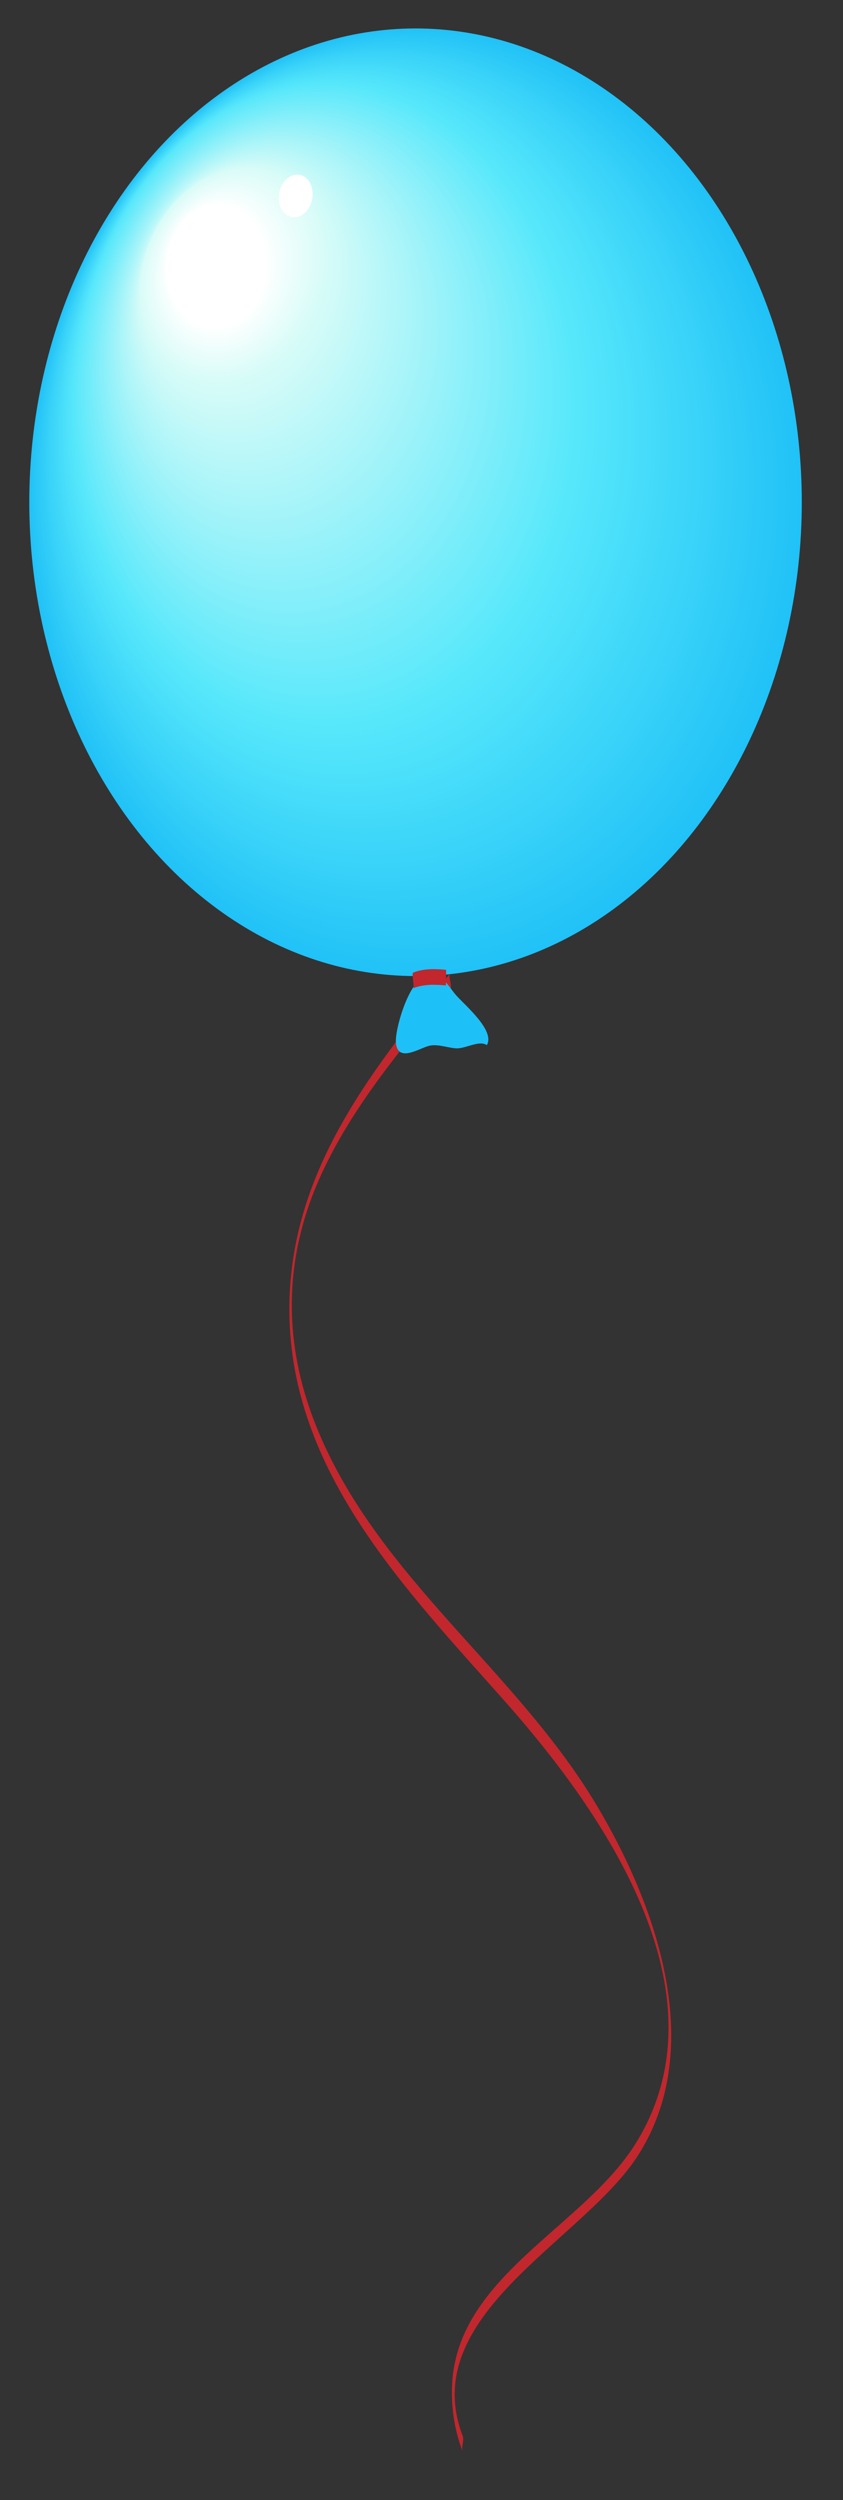 <svg width="135" height="400" xmlns="http://www.w3.org/2000/svg">
 <rect width="100%" height="100%" fill="#333333" stroke="none"/>
 <g>
  <g id="svg_1533">
   <g id="svg_1534">
    <g id="svg_1535">
     <path id="svg_1536" d="m72.092,156.977c-18,22 -33,41 -22,71c9,25 33,41 46,63c9,15 16,36 7,51c-9,17 -38,27 -29,49" fill="none"/>
    </g>
    <g id="svg_1537">
     <path id="svg_1538" d="m72.092,155.727c-13.202,16.149 -25.967,32.487 -25.749,54.285c0.255,25.506 18.552,44.212 34.381,62.037c15.88,17.884 35.816,46.487 21.31,70.506c-8.407,13.919 -29.555,21.69 -29.661,39.935c-0.021,3.397 0.496,6.532 1.72,9.737c-0.275,-0.721 0.28,-1.767 0,-2.5c-7.367,-19.301 19.103,-31.118 27.941,-44.672c11.353,-17.409 2.941,-40.608 -6.703,-56.591c-13.034,-21.597 -35.102,-36.413 -44.702,-60.305c-5.278,-13.135 -5.256,-26.397 0.408,-39.333c4.971,-11.351 13.285,-21.094 21.056,-30.599c0.415,-0.508 -0.402,-2.01 -0.001,-2.5l0,0l0,0l0,0z" fill="#C1272D"/>
    </g>
   </g>
   <g id="svg_1539">
    <g id="svg_1540">
     <ellipse id="svg_1541" ry="75.805" rx="61.854" cy="80.356" cx="66.546" fill="#21C2F7"/>
     <ellipse id="svg_1542" ry="75.365" rx="61.465" cy="80.078" cx="66.286" fill="#22C3F7"/>
     <ellipse id="svg_1543" ry="74.925" rx="61.075" cy="79.8" cx="66.025" fill="#23C3F7"/>
     <ellipse id="svg_1544" ry="74.486" rx="60.686" cy="79.522" cx="65.766" fill="#24C4F7"/>
     <ellipse id="svg_1545" ry="74.046" rx="60.296" cy="79.244" cx="65.505" fill="#25C5F7"/>
     <ellipse id="svg_1546" ry="73.606" rx="59.907" cy="78.965" cx="65.246" fill="#26C5F7"/>
     <ellipse id="svg_1547" ry="73.167" rx="59.517" cy="78.688" cx="64.985" fill="#27C6F7"/>
     <ellipse id="svg_1548" ry="72.727" rx="59.127" cy="78.409" cx="64.725" fill="#28C7F8"/>
     <ellipse id="svg_1549" ry="72.288" rx="58.738" cy="78.131" cx="64.465" fill="#29C7F8"/>
     <ellipse id="svg_1550" ry="71.848" rx="58.348" cy="77.853" cx="64.205" fill="#2AC8F8"/>
     <ellipse id="svg_1551" ry="71.408" rx="57.958" cy="77.575" cx="63.945" fill="#2BC9F8"/>
     <ellipse id="svg_1552" ry="70.969" rx="57.569" cy="77.296" cx="63.685" fill="#2CC9F8"/>
     <ellipse id="svg_1553" ry="70.529" rx="57.18" cy="77.018" cx="63.425" fill="#2DCAF8"/>
     <ellipse id="svg_1554" ry="70.089" rx="56.79" cy="76.74" cx="63.165" fill="#2ECBF8"/>
     <ellipse id="svg_1555" ry="69.649" rx="56.4" cy="76.462" cx="62.905" fill="#2FCCF8"/>
     <ellipse id="svg_1556" ry="69.21" rx="56.011" cy="76.184" cx="62.645" fill="#30CCF8"/>
     <ellipse id="svg_1557" ry="68.771" rx="55.621" cy="75.905" cx="62.384" fill="#31CDF8"/>
     <ellipse id="svg_1558" ry="68.331" rx="55.231" cy="75.627" cx="62.124" fill="#32CEF8"/>
     <ellipse id="svg_1559" ry="67.891" rx="54.842" cy="75.349" cx="61.864" fill="#33CEF8"/>
     <ellipse id="svg_1560" ry="67.452" rx="54.452" cy="75.071" cx="61.604" fill="#34CFF8"/>
     <ellipse id="svg_1561" ry="67.012" rx="54.063" cy="74.792" cx="61.344" fill="#35D0F8"/>
     <ellipse id="svg_1562" ry="66.572" rx="53.673" cy="74.515" cx="61.084" fill="#36D0F9"/>
     <ellipse id="svg_1563" ry="66.132" rx="53.284" cy="74.236" cx="60.824" fill="#37D1F9"/>
     <ellipse id="svg_1564" ry="65.693" rx="52.894" cy="73.958" cx="60.563" fill="#38D2F9"/>
     <ellipse id="svg_1565" ry="65.253" rx="52.504" cy="73.68" cx="60.304" fill="#39D2F9"/>
     <ellipse id="svg_1566" ry="64.813" rx="52.115" cy="73.402" cx="60.043" fill="#3AD3F9"/>
     <ellipse id="svg_1567" ry="64.374" rx="51.725" cy="73.124" cx="59.784" fill="#3BD4F9"/>
     <ellipse id="svg_1568" ry="63.935" rx="51.335" cy="72.845" cx="59.523" fill="#3CD4F9"/>
     <ellipse id="svg_1569" ry="63.495" rx="50.946" cy="72.567" cx="59.263" fill="#3DD5F9"/>
     <ellipse id="svg_1570" ry="63.055" rx="50.556" cy="72.289" cx="59.003" fill="#3DD6F9"/>
     <ellipse id="svg_1571" ry="62.615" rx="50.167" cy="72.011" cx="58.743" fill="#3ED6F9"/>
     <ellipse id="svg_1572" ry="62.176" rx="49.777" cy="71.732" cx="58.483" fill="#3FD7F9"/>
     <ellipse id="svg_1573" ry="61.736" rx="49.388" cy="71.455" cx="58.223" fill="#40D8F9"/>
     <ellipse id="svg_1574" ry="61.296" rx="48.998" cy="71.176" cx="57.963" fill="#41D8F9"/>
     <ellipse id="svg_1575" ry="60.857" rx="48.608" cy="70.898" cx="57.703" fill="#42D9F9"/>
     <ellipse id="svg_1576" ry="60.417" rx="48.219" cy="70.62" cx="57.442" fill="#43DAFA"/>
     <ellipse id="svg_1577" ry="59.977" rx="47.829" cy="70.342" cx="57.183" fill="#44DAFA"/>
     <ellipse id="svg_1578" ry="59.538" rx="47.439" cy="70.063" cx="56.922" fill="#45DBFA"/>
     <ellipse id="svg_1579" ry="59.098" rx="47.05" cy="69.785" cx="56.662" fill="#46DCFA"/>
     <ellipse id="svg_1580" ry="58.659" rx="46.66" cy="69.507" cx="56.402" fill="#47DCFA"/>
     <ellipse id="svg_1581" ry="58.219" rx="46.271" cy="69.229" cx="56.142" fill="#48DDFA"/>
     <ellipse id="svg_1582" ry="57.779" rx="45.881" cy="68.951" cx="55.882" fill="#49DEFA"/>
     <ellipse id="svg_1583" ry="57.34" rx="45.491" cy="68.672" cx="55.622" fill="#4ADFFA"/>
     <ellipse id="svg_1584" ry="56.9" rx="45.102" cy="68.395" cx="55.362" fill="#4BDFFA"/>
     <ellipse id="svg_1585" ry="56.46" rx="44.712" cy="68.116" cx="55.102" fill="#4CE0FA"/>
     <ellipse id="svg_1586" ry="56.021" rx="44.323" cy="67.838" cx="54.841" fill="#4DE1FA"/>
     <ellipse id="svg_1587" ry="55.581" rx="43.933" cy="67.56" cx="54.582" fill="#4EE1FA"/>
     <ellipse id="svg_1588" ry="55.141" rx="43.543" cy="67.282" cx="54.322" fill="#4FE2FA"/>
     <ellipse id="svg_1589" ry="54.702" rx="43.154" cy="67.003" cx="54.061" fill="#50E3FA"/>
     <ellipse id="svg_1590" ry="54.262" rx="42.764" cy="66.725" cx="53.801" fill="#51E3FB"/>
     <ellipse id="svg_1591" ry="53.823" rx="42.375" cy="66.447" cx="53.541" fill="#52E4FB"/>
     <ellipse id="svg_1592" ry="53.383" rx="41.985" cy="66.169" cx="53.281" fill="#53E5FB"/>
     <ellipse id="svg_1593" ry="52.943" rx="41.595" cy="65.891" cx="53.021" fill="#54E5FB"/>
     <ellipse id="svg_1594" ry="52.503" rx="41.206" cy="65.612" cx="52.761" fill="#55E6FB"/>
     <ellipse id="svg_1595" ry="52.064" rx="40.816" cy="65.334" cx="52.501" fill="#56E7FB"/>
     <ellipse id="svg_1596" ry="51.624" rx="40.427" cy="65.056" cx="52.24" fill="#57E7FB"/>
     <ellipse id="svg_1597" ry="51.185" rx="40.037" cy="64.778" cx="51.98" fill="#58E8FB"/>
     <ellipse id="svg_1598" ry="50.911" rx="39.826" cy="65.337" cx="51.811" fill="#59E8FB" transform="matrix(1,0.001,-0.001,1,0.129,-0.794) "/>
     <ellipse id="svg_1599" ry="50.637" rx="39.614" cy="65.896" cx="51.643" fill="#5AE8FB" transform="matrix(1,0.002,-0.002,1,0.259,-1.587) "/>
     <path id="svg_1600" d="m91.037,64.424c-0.091,27.814 -17.808,50.303 -39.568,50.229s-39.329,-22.682 -39.237,-50.497c0.092,-27.815 17.808,-50.303 39.568,-50.229c21.762,0.074 39.329,22.682 39.237,50.497z" fill="#5BE8FB"/>
     <path id="svg_1601" d="m90.711,64.306c-0.122,27.664 -17.769,50.01 -39.413,49.912c-21.644,-0.098 -39.093,-22.604 -38.971,-50.267c0.122,-27.664 17.769,-50.01 39.413,-49.912s39.093,22.603 38.971,50.267l0,0z" fill="#5CE9FB"/>
     <path id="svg_1602" d="m90.384,64.188c-0.152,27.512 -17.729,49.716 -39.256,49.593c-21.528,-0.123 -38.856,-22.526 -38.704,-50.038c0.152,-27.513 17.729,-49.716 39.256,-49.593c21.528,0.123 38.857,22.526 38.704,50.038l0,0z" fill="#5DE9FB"/>
     <path id="svg_1603" d="m90.058,64.071c-0.184,27.36 -17.689,49.422 -39.101,49.274s-38.62,-22.448 -38.438,-49.809c0.183,-27.361 17.689,-49.422 39.101,-49.274s38.62,22.447 38.438,49.809z" fill="#5EE9FB"/>
     <path id="svg_1604" d="m89.73,63.953c-0.213,27.209 -17.649,49.128 -38.944,48.957c-21.294,-0.172 -38.384,-22.37 -38.171,-49.579c0.214,-27.21 17.65,-49.128 38.944,-48.957c21.295,0.171 38.385,22.368 38.171,49.579z" fill="#5FE9FB"/>
     <path id="svg_1605" d="m89.404,63.835c-0.244,27.058 -17.61,48.834 -38.788,48.638c-21.178,-0.197 -38.148,-22.292 -37.904,-49.35c0.244,-27.059 17.61,-48.834 38.788,-48.638c21.178,0.197 38.148,22.291 37.904,49.35z" fill="#60E9FB"/>
     <path id="svg_1606" d="m89.077,63.717c-0.274,26.907 -17.571,48.541 -38.632,48.32s-37.912,-22.213 -37.638,-49.12c0.274,-26.908 17.571,-48.541 38.632,-48.32c21.062,0.22 37.913,22.212 37.638,49.12z" fill="#61E9FB"/>
     <path id="svg_1607" d="m88.751,63.599c-0.306,26.756 -17.532,48.247 -38.477,48.001c-20.943,-0.246 -37.676,-22.135 -37.371,-48.891c0.306,-26.757 17.532,-48.247 38.477,-48.001c20.943,0.246 37.676,22.134 37.371,48.891z" fill="#62EAFB"/>
     <path id="svg_1608" d="m88.424,63.481c-0.335,26.605 -17.492,47.954 -38.319,47.684c-20.827,-0.271 -37.44,-22.057 -37.104,-48.662c0.335,-26.605 17.492,-47.953 38.319,-47.683c20.826,0.27 37.44,22.055 37.104,48.661z" fill="#63EAFB"/>
     <path id="svg_1609" d="m88.098,63.363c-0.366,26.453 -17.453,47.66 -38.164,47.365c-20.71,-0.294 -37.204,-21.979 -36.838,-48.432c0.366,-26.454 17.453,-47.66 38.164,-47.365c20.71,0.295 37.204,21.978 36.838,48.432z" fill="#64EAFB"/>
     <path id="svg_1610" d="m87.771,63.246c-0.396,26.302 -17.413,47.366 -38.007,47.046c-20.595,-0.319 -36.969,-21.901 -36.571,-48.203c0.396,-26.303 17.413,-47.366 38.007,-47.046s36.967,21.899 36.571,48.203l0,0z" fill="#65EAFB"/>
     <path id="svg_1611" d="m87.444,63.127c-0.428,26.151 -17.375,47.072 -37.852,46.729c-20.478,-0.344 -36.731,-21.823 -36.305,-47.974c0.427,-26.152 17.374,-47.072 37.852,-46.729c20.477,0.345 36.732,21.823 36.305,47.974z" fill="#66EAFB"/>
     <path id="svg_1612" d="m87.117,63.01c-0.457,26 -17.335,46.778 -37.695,46.41c-20.36,-0.369 -36.495,-21.745 -36.038,-47.745c0.458,-26 17.335,-46.778 37.695,-46.41c20.36,0.369 36.496,21.744 36.038,47.745z" fill="#67EAFB"/>
     <path id="svg_1613" d="m86.791,62.892c-0.488,25.849 -17.296,46.485 -37.539,46.092c-20.244,-0.393 -36.26,-21.667 -35.771,-47.515c0.487,-25.849 17.295,-46.484 37.539,-46.091c20.243,0.392 36.258,21.664 35.771,47.514l0,0z" fill="#68EAFB"/>
     <path id="svg_1614" d="m86.464,62.774c-0.519,25.697 -17.256,46.191 -37.383,45.773s-36.023,-21.588 -35.505,-47.286c0.519,-25.698 17.256,-46.191 37.383,-45.773s36.023,21.588 35.505,47.286l0,0z" fill="#69EBFB"/>
     <path id="svg_1615" d="m86.138,62.656c-0.55,25.546 -17.217,45.897 -37.228,45.455c-20.01,-0.442 -35.787,-21.511 -35.238,-47.057c0.549,-25.547 17.217,-45.897 37.228,-45.455c20.009,0.443 35.787,21.51 35.238,47.057l0,0z" fill="#6AEBFB"/>
     <path id="svg_1616" d="m85.811,62.538c-0.58,25.395 -17.178,45.604 -37.07,45.137c-19.894,-0.467 -35.552,-21.432 -34.972,-46.827c0.579,-25.396 17.177,-45.604 37.07,-45.137c19.893,0.467 35.552,21.432 34.972,46.827z" fill="#6BEBFB"/>
     <path id="svg_1617" d="m85.483,62.42c-0.609,25.243 -17.138,45.31 -36.914,44.818s-35.315,-21.354 -34.705,-46.598c0.61,-25.244 17.138,-45.31 36.915,-44.818c19.777,0.492 35.315,21.354 34.704,46.598l0,0z" fill="#6CEBFB"/>
     <path id="svg_1618" d="m85.157,62.302c-0.641,25.092 -17.099,45.016 -36.759,44.5c-19.66,-0.516 -35.079,-21.276 -34.438,-46.369c0.641,-25.093 17.099,-45.016 36.759,-44.5c19.66,0.517 35.079,21.276 34.438,46.369z" fill="#6DEBFB"/>
     <path id="svg_1619" d="m84.83,62.185c-0.671,24.941 -17.059,44.722 -36.602,44.182c-19.544,-0.541 -34.844,-21.198 -34.172,-46.139c0.671,-24.942 17.059,-44.722 36.603,-44.182c19.543,0.54 34.843,21.197 34.171,46.139z" fill="#6EEBFA"/>
     <path id="svg_1620" d="m84.504,62.067c-0.702,24.79 -17.02,44.428 -36.446,43.863s-34.607,-21.12 -33.905,-45.91c0.701,-24.791 17.02,-44.428 36.446,-43.863s34.606,21.119 33.905,45.91l0,0z" fill="#6FECFA"/>
     <path id="svg_1621" d="m84.177,61.949c-0.731,24.639 -16.979,44.135 -36.29,43.545c-19.31,-0.59 -34.37,-21.042 -33.639,-45.68c0.732,-24.64 16.98,-44.135 36.291,-43.545c19.31,0.589 34.37,21.041 33.638,45.68z" fill="#70ECFA"/>
     <path id="svg_1622" d="m83.851,61.831c-0.763,24.487 -16.941,43.841 -36.134,43.227c-19.193,-0.614 -34.135,-20.963 -33.372,-45.451c0.763,-24.488 16.94,-43.841 36.134,-43.227c19.193,0.614 34.134,20.963 33.372,45.451l0,0z" fill="#71ECFA"/>
     <path id="svg_1623" d="m83.523,61.713c-0.793,24.336 -16.901,43.547 -35.978,42.909s-33.898,-20.885 -33.105,-45.222c0.793,-24.337 16.901,-43.547 35.978,-42.908c19.077,0.638 33.899,20.884 33.105,45.221l0,0z" fill="#72ECFA"/>
     <path id="svg_1624" d="m83.197,61.595c-0.824,24.185 -16.862,43.253 -35.822,42.59c-18.959,-0.664 -33.662,-20.808 -32.839,-44.992c0.824,-24.186 16.862,-43.253 35.822,-42.59s33.663,20.807 32.839,44.992z" fill="#73ECFA"/>
     <path id="svg_1625" d="m82.87,61.478c-0.854,24.033 -16.822,42.959 -35.665,42.272c-18.843,-0.688 -33.427,-20.729 -32.572,-44.763c0.854,-24.034 16.822,-42.959 35.665,-42.272c18.843,0.687 33.427,20.728 32.572,44.763z" fill="#74ECFA"/>
     <path id="svg_1626" d="m82.544,61.359c-0.885,23.882 -16.783,42.666 -35.51,41.954s-33.19,-20.651 -32.306,-44.534s16.783,-42.666 35.51,-41.953c18.726,0.713 33.191,20.65 32.306,44.533z" fill="#75ECFA"/>
     <path id="svg_1627" d="m82.217,61.242c-0.915,23.731 -16.744,42.372 -35.354,41.635c-18.609,-0.737 -32.954,-20.573 -32.039,-44.304c0.915,-23.732 16.744,-42.372 35.354,-41.635s32.954,20.572 32.039,44.304l0,0z" fill="#76EDFA"/>
     <path id="svg_1628" d="m81.891,61.124c-0.946,23.58 -16.705,42.079 -35.197,41.317c-18.493,-0.762 -32.719,-20.495 -31.772,-44.075c0.945,-23.581 16.704,-42.078 35.197,-41.317c18.491,0.762 32.717,20.494 31.772,44.075z" fill="#77EDFA"/>
     <path id="svg_1629" d="m81.563,61.006c-0.977,23.429 -16.665,41.785 -35.041,40.999s-32.482,-20.417 -31.506,-43.845c0.977,-23.43 16.665,-41.785 35.041,-40.999s32.483,20.415 31.506,43.845z" fill="#78EDFA"/>
     <path id="svg_1630" d="m81.237,60.888c-1.007,23.278 -16.626,41.491 -34.885,40.681c-18.26,-0.811 -32.246,-20.338 -31.239,-43.616c1.006,-23.278 16.625,-41.491 34.885,-40.68c18.259,0.81 32.246,20.336 31.239,43.615z" fill="#79EDFA"/>
     <path id="svg_1631" d="m80.91,60.77c-1.037,23.126 -16.586,41.197 -34.729,40.362c-18.143,-0.835 -32.01,-20.261 -30.973,-43.387c1.037,-23.127 16.586,-41.197 34.729,-40.362s32.01,20.26 30.973,43.387z" fill="#7AEDFA"/>
     <path id="svg_1632" d="m80.584,60.652c-1.068,22.975 -16.547,40.903 -34.573,40.043c-18.025,-0.86 -31.773,-20.182 -30.706,-43.157c1.067,-22.976 16.547,-40.904 34.573,-40.044c18.025,0.86 31.773,20.182 30.706,43.158z" fill="#7BEDFA"/>
     <path id="svg_1633" d="m80.257,60.534c-1.099,22.824 -16.508,40.61 -34.416,39.726c-17.909,-0.884 -31.538,-20.104 -30.439,-42.928c1.098,-22.824 16.507,-40.61 34.416,-39.725c17.909,0.884 31.537,20.102 30.439,42.927z" fill="#7CEEFA"/>
     <path id="svg_1634" d="m79.931,60.417c-1.129,22.672 -16.469,40.316 -34.261,39.407c-17.793,-0.909 -31.302,-20.026 -30.173,-42.699c1.129,-22.673 16.468,-40.316 34.261,-39.407c17.792,0.908 31.301,20.025 30.173,42.699z" fill="#7DEEFA"/>
     <path id="svg_1635" d="m79.604,60.298c-1.159,22.521 -16.429,40.022 -34.104,39.089c-17.676,-0.934 -31.065,-19.948 -29.906,-42.47c1.159,-22.522 16.429,-40.022 34.104,-39.089s31.065,19.948 29.906,42.47z" fill="#7EEEFA"/>
     <path id="svg_1636" d="m79.276,60.181c-1.189,22.37 -16.389,39.729 -33.947,38.771c-17.56,-0.958 -30.83,-19.87 -29.64,-42.24c1.189,-22.371 16.389,-39.729 33.948,-38.771c17.559,0.958 30.83,19.869 29.639,42.24l0,0z" fill="#7FEEFA"/>
     <path id="svg_1637" d="m78.95,60.063c-1.221,22.219 -16.35,39.435 -33.792,38.452c-17.442,-0.983 -30.594,-19.792 -29.373,-42.011c1.22,-22.22 16.35,-39.435 33.792,-38.452c17.443,0.983 30.594,19.791 29.373,42.011z" fill="#80EEFA"/>
     <path id="svg_1638" d="m78.623,59.945c-1.25,22.068 -16.311,39.141 -33.636,38.134c-17.325,-1.007 -30.357,-19.714 -29.106,-41.782c1.251,-22.068 16.311,-39.141 33.637,-38.134c17.325,1.008 30.356,19.713 29.105,41.782l0,0z" fill="#81EEFA"/>
     <path id="svg_1639" d="m78.297,59.827c-1.281,21.916 -16.271,38.847 -33.479,37.815c-17.209,-1.032 -30.121,-19.635 -28.84,-41.552c1.28,-21.917 16.271,-38.848 33.479,-37.816s30.121,19.636 28.84,41.553z" fill="#82EFFA"/>
     <path id="svg_1640" d="m77.97,59.709c-1.312,21.765 -16.231,38.554 -33.323,37.498c-17.092,-1.057 -29.885,-19.558 -28.573,-41.323c1.312,-21.766 16.231,-38.554 33.324,-37.497c17.091,1.056 29.884,19.556 28.572,41.322l0,0z" fill="#83EFFA"/>
     <path id="svg_1641" d="m77.644,59.591c-1.343,21.614 -16.192,38.26 -33.168,37.179c-16.975,-1.081 -29.648,-19.479 -28.307,-41.094c1.343,-21.614 16.192,-38.26 33.168,-37.179s29.648,19.48 28.307,41.094z" fill="#84EFFA"/>
     <path id="svg_1642" d="m77.316,59.474c-1.373,21.462 -16.152,37.966 -33.011,36.86c-16.859,-1.105 -29.413,-19.401 -28.04,-40.864c1.372,-21.463 16.152,-37.966 33.012,-36.861c16.859,1.106 29.412,19.401 28.039,40.865l0,0z" fill="#85EFFA"/>
     <path id="svg_1643" d="m76.99,59.355c-1.403,21.312 -16.114,37.672 -32.855,36.542c-16.742,-1.13 -29.177,-19.323 -27.773,-40.635c1.403,-21.312 16.113,-37.672 32.855,-36.542c16.742,1.131 29.177,19.323 27.773,40.635z" fill="#86EFFA"/>
     <path id="svg_1644" d="m76.663,59.238c-1.434,21.16 -16.074,37.378 -32.699,36.224c-16.625,-1.155 -28.94,-19.245 -27.507,-40.405c1.434,-21.161 16.074,-37.379 32.7,-36.224c16.624,1.154 28.941,19.244 27.506,40.405l0,0l0,0z" fill="#87EFFA"/>
     <path id="svg_1645" d="m76.337,59.12c-1.465,21.009 -16.035,37.085 -32.543,35.906c-16.509,-1.18 -28.705,-19.167 -27.24,-40.176c1.464,-21.01 16.034,-37.085 32.543,-35.906c16.507,1.179 28.704,19.166 27.24,40.176z" fill="#88EFFA"/>
     <path id="svg_1646" d="m76.01,59.002c-1.495,20.858 -15.995,36.791 -32.387,35.587s-28.469,-19.089 -26.974,-39.947c1.494,-20.858 15.995,-36.791 32.388,-35.587c16.391,1.204 28.468,19.089 26.973,39.947z" fill="#89F0FA"/>
     <path id="svg_1647" d="m75.684,58.884c-1.525,20.707 -15.956,36.498 -32.231,35.27c-16.274,-1.229 -28.232,-19.011 -26.707,-39.717c1.525,-20.707 15.956,-36.498 32.231,-35.269c16.274,1.227 28.232,19.009 26.707,39.716l0,0z" fill="#8AF0FA"/>
     <path id="svg_1648" d="m75.356,58.766c-1.556,20.555 -15.916,36.204 -32.074,34.951c-16.158,-1.253 -27.996,-18.933 -26.44,-39.488s15.916,-36.204 32.075,-34.951c16.157,1.253 27.995,18.932 26.439,39.488l0,0z" fill="#8BF0FA"/>
     <path id="svg_1649" d="m75.03,58.648c-1.587,20.404 -15.878,35.91 -31.919,34.632s-27.76,-18.854 -26.174,-39.258c1.586,-20.405 15.877,-35.91 31.919,-34.633c16.041,1.278 27.76,18.855 26.174,39.259z" fill="#8CF0FA"/>
     <path id="svg_1650" d="m74.703,58.53c-1.617,20.253 -15.838,35.616 -31.763,34.314c-15.925,-1.302 -27.523,-18.776 -25.907,-39.029c1.617,-20.253 15.838,-35.616 31.763,-34.314c15.925,1.302 27.524,18.776 25.907,39.029l0,0z" fill="#8DF0FA"/>
     <path id="svg_1651" d="m74.377,58.413c-1.647,20.102 -15.799,35.322 -31.606,33.996c-15.809,-1.327 -27.288,-18.698 -25.641,-38.8c1.646,-20.102 15.798,-35.322 31.606,-33.996c15.808,1.326 27.288,18.697 25.641,38.8l0,0z" fill="#8EF0FA"/>
     <path id="svg_1652" d="m74.05,58.294c-1.678,19.951 -15.759,35.029 -31.45,33.678s-27.052,-18.62 -25.374,-38.57c1.678,-19.951 15.759,-35.029 31.45,-33.678s27.052,18.619 25.374,38.57z" fill="#8FF1FA"/>
     <path id="svg_1653" d="m73.723,58.177c-1.708,19.799 -15.719,34.735 -31.293,33.359c-15.575,-1.376 -26.816,-18.542 -25.107,-38.341c1.708,-19.8 15.719,-34.735 31.294,-33.359c15.573,1.375 26.815,18.541 25.106,38.341l0,0z" fill="#90F1FA"/>
     <path id="svg_1654" d="m73.396,58.059c-1.739,19.648 -15.681,34.441 -31.138,33.041c-15.458,-1.4 -26.58,-18.464 -24.841,-38.112c1.738,-19.648 15.68,-34.441 31.138,-33.041c15.459,1.4 26.581,18.463 24.841,38.112l0,0z" fill="#91F1FA"/>
     <path id="svg_1655" d="m73.069,57.941c-1.769,19.497 -15.641,34.147 -30.981,32.723s-26.344,-18.385 -24.574,-37.882s15.641,-34.147 30.982,-32.723c15.341,1.424 26.343,18.384 24.573,37.882z" fill="#92F1FA"/>
     <path id="svg_1656" d="m72.743,57.823c-1.8,19.345 -15.602,33.854 -30.825,32.404c-15.225,-1.45 -26.108,-18.308 -24.308,-37.653c1.799,-19.346 15.601,-33.854 30.825,-32.404c15.225,1.45 26.108,18.307 24.308,37.653z" fill="#93F1FA"/>
     <path id="svg_1657" d="m72.416,57.705c-1.83,19.194 -15.562,33.56 -30.669,32.086c-15.107,-1.474 -25.871,-18.229 -24.041,-37.424c1.83,-19.195 15.562,-33.56 30.67,-32.086c15.107,1.474 25.871,18.229 24.04,37.424l0,0z" fill="#94F1FA"/>
     <path id="svg_1658" d="m72.09,57.587c-1.861,19.043 -15.522,33.266 -30.514,31.768c-14.991,-1.499 -25.635,-18.151 -23.774,-37.195s15.522,-33.266 30.514,-31.768s25.635,18.151 23.774,37.195z" fill="#95F1FA"/>
     <path id="svg_1659" d="m71.763,57.47c-1.892,18.892 -15.483,32.972 -30.356,31.449c-14.875,-1.523 -25.399,-18.073 -23.508,-36.965c1.891,-18.893 15.482,-32.973 30.357,-31.45c14.874,1.523 25.398,18.073 23.507,36.966l0,0z" fill="#96F2FA"/>
     <path id="svg_1660" d="m71.437,57.352c-1.922,18.741 -15.444,32.679 -30.201,31.131c-14.758,-1.548 -25.163,-17.995 -23.241,-36.736c1.922,-18.741 15.443,-32.679 30.201,-31.131c14.757,1.548 25.162,17.994 23.241,36.736z" fill="#97F2FA"/>
     <path id="svg_1661" d="m71.109,57.234c-1.952,18.589 -15.404,32.385 -30.045,30.813c-14.641,-1.573 -24.927,-17.917 -22.975,-36.507s15.404,-32.385 30.046,-30.813c14.641,1.573 24.928,17.917 22.974,36.507z" fill="#98F2FA"/>
     <path id="svg_1662" d="m70.783,57.116c-1.983,18.438 -15.365,32.091 -29.889,30.495c-14.524,-1.597 -24.691,-17.839 -22.708,-36.277c1.982,-18.438 15.365,-32.091 29.889,-30.495s24.691,17.838 22.708,36.277l0,0z" fill="#99F2F9"/>
     <path id="svg_1663" d="m70.456,56.998c-2.014,18.287 -15.325,31.797 -29.732,30.176c-14.407,-1.622 -24.455,-17.761 -22.441,-36.048c2.013,-18.287 15.326,-31.797 29.733,-30.176c14.406,1.622 24.454,17.76 22.44,36.048l0,0z" fill="#9AF2F9"/>
     <path id="svg_1664" d="m70.13,56.88c-2.044,18.136 -15.286,31.504 -29.577,29.858c-14.29,-1.646 -24.219,-17.683 -22.175,-35.818c2.044,-18.136 15.287,-31.504 29.577,-29.858s24.219,17.682 22.175,35.818z" fill="#9BF2F9"/>
     <path id="svg_1665" d="m69.803,56.762c-2.074,17.984 -15.247,31.21 -29.42,29.54c-14.174,-1.67 -23.983,-17.604 -21.908,-35.589c2.074,-17.985 15.247,-31.21 29.421,-29.54c14.172,1.671 23.982,17.604 21.907,35.589z" fill="#9CF3F9"/>
     <path id="svg_1666" d="m69.477,56.645c-2.105,17.833 -15.208,30.916 -29.265,29.221c-14.058,-1.695 -23.747,-17.526 -21.642,-35.36c2.104,-17.833 15.208,-30.916 29.265,-29.221c14.057,1.695 23.746,17.526 21.642,35.36z" fill="#9DF3F9"/>
     <path id="svg_1667" d="m69.149,56.526c-2.136,17.682 -15.168,30.623 -29.108,28.903c-13.94,-1.72 -23.51,-17.448 -21.375,-35.13c2.136,-17.683 15.169,-30.623 29.109,-28.903c13.94,1.72 23.51,17.448 21.374,35.13z" fill="#9EF3F9"/>
     <path id="svg_1668" d="m68.823,56.409c-2.166,17.531 -15.129,30.329 -28.952,28.585c-13.824,-1.745 -23.274,-17.371 -21.108,-34.901c2.165,-17.531 15.129,-30.329 28.952,-28.584s23.274,17.368 21.108,34.9z" fill="#9FF3F9"/>
     <path id="svg_1669" d="m68.496,56.291c-2.196,17.38 -15.089,30.035 -28.796,28.267c-13.707,-1.769 -23.038,-17.292 -20.842,-34.672s15.09,-30.035 28.797,-28.266c13.706,1.768 23.037,17.291 20.841,34.671z" fill="#A0F3F9"/>
     <path id="svg_1670" d="m68.17,56.173c-2.228,17.228 -15.051,29.741 -28.641,27.948c-13.59,-1.793 -22.802,-17.214 -20.575,-34.442s15.051,-29.741 28.641,-27.948c13.59,1.793 22.801,17.213 20.575,34.442z" fill="#A1F3F9"/>
     <path id="svg_1671" d="m67.843,56.055c-2.258,17.077 -15.011,29.447 -28.483,27.63c-13.474,-1.818 -22.566,-17.136 -20.309,-34.213c2.257,-17.077 15.011,-29.447 28.484,-27.629c13.473,1.817 22.566,17.135 20.308,34.212z" fill="#A2F3F9"/>
     <path id="svg_1672" d="m67.516,55.937c-2.288,16.926 -14.971,29.154 -28.327,27.312s-22.33,-17.058 -20.042,-33.983c2.288,-16.926 14.972,-29.154 28.328,-27.312s22.329,17.057 20.041,33.983l0,0z" fill="#A3F4F9"/>
     <path id="svg_1673" d="m67.189,55.819c-2.318,16.774 -14.932,28.86 -28.171,26.993c-13.24,-1.867 -22.095,-16.979 -19.775,-33.754c2.317,-16.775 14.932,-28.86 28.172,-26.993c13.239,1.867 22.093,16.979 19.774,33.754l0,0z" fill="#A4F4F9"/>
     <path id="svg_1674" d="m66.862,55.701c-2.349,16.624 -14.892,28.566 -28.015,26.675c-13.124,-1.892 -21.858,-16.901 -19.509,-33.525c2.349,-16.624 14.893,-28.566 28.016,-26.674s21.858,16.9 19.508,33.524l0,0z" fill="#A5F4F9"/>
     <path id="svg_1675" d="m66.536,55.583c-2.38,16.472 -14.854,28.272 -27.859,26.356c-13.007,-1.916 -21.622,-16.823 -19.242,-33.295c2.379,-16.473 14.854,-28.272 27.859,-26.356c13.007,1.916 21.622,16.823 19.242,33.295z" fill="#A6F4F9"/>
     <path id="svg_1676" d="m66.209,55.466c-2.41,16.321 -14.813,27.979 -27.702,26.038c-12.891,-1.941 -21.386,-16.745 -18.976,-33.066c2.409,-16.321 14.813,-27.979 27.703,-26.038c12.89,1.94 21.385,16.744 18.975,33.066l0,0z" fill="#A7F4F9"/>
     <path id="svg_1677" d="m65.883,55.348c-2.44,16.169 -14.774,27.685 -27.547,25.72c-12.773,-1.966 -21.149,-16.667 -18.709,-32.837s14.774,-27.685 27.547,-25.72c12.773,1.965 21.149,16.666 18.709,32.837z" fill="#A8F4F9"/>
     <path id="svg_1678" d="m65.556,55.23c-2.471,16.018 -14.734,27.391 -27.391,25.402c-12.656,-1.99 -20.913,-16.589 -18.442,-32.608s14.735,-27.391 27.392,-25.401s20.912,16.588 18.441,32.607l0,0z" fill="#A9F5F9"/>
     <path id="svg_1679" d="m65.229,55.112c-2.502,15.867 -14.695,27.098 -27.234,25.083c-12.54,-2.015 -20.678,-16.511 -18.176,-32.378c2.501,-15.867 14.695,-27.097 27.234,-25.083c12.541,2.015 20.677,16.51 18.176,32.378l0,0z" fill="#AAF5F9"/>
     <path id="svg_1680" d="m64.902,54.994c-2.532,15.716 -14.655,26.804 -27.078,24.765c-12.423,-2.039 -20.441,-16.433 -17.909,-32.149c2.531,-15.716 14.656,-26.804 27.079,-24.765c12.423,2.039 20.441,16.432 17.908,32.149z" fill="#ABF5F9"/>
     <path id="svg_1681" d="m64.576,54.876c-2.563,15.565 -14.617,26.51 -26.923,24.447c-12.306,-2.064 -20.205,-16.355 -17.643,-31.92s14.617,-26.51 26.923,-24.446s20.206,16.354 17.643,31.919z" fill="#ACF5F9"/>
     <path id="svg_1682" d="m64.249,54.758c-2.593,15.414 -14.577,26.216 -26.766,24.128c-12.19,-2.088 -19.97,-16.276 -17.376,-31.69c2.592,-15.414 14.577,-26.216 26.767,-24.128c12.189,2.088 19.969,16.276 17.375,31.69l0,0z" fill="#ADF5F9"/>
     <path id="svg_1683" d="m63.923,54.641c-2.624,15.262 -14.538,25.922 -26.61,23.81c-12.073,-2.113 -19.733,-16.198 -17.109,-31.461c2.623,-15.263 14.538,-25.922 26.61,-23.81c12.072,2.112 19.732,16.197 17.109,31.461z" fill="#AEF5F9"/>
     <path id="svg_1684" d="m63.596,54.522c-2.654,15.111 -14.498,25.629 -26.454,23.492c-11.956,-2.138 -19.497,-16.121 -16.843,-31.232s14.499,-25.628 26.455,-23.491c11.955,2.138 19.496,16.12 16.842,31.231l0,0z" fill="#AFF5F9"/>
     <path id="svg_1685" d="m63.27,54.405c-2.686,14.959 -14.459,25.335 -26.298,23.173c-11.84,-2.162 -19.261,-16.042 -16.576,-31.002c2.684,-14.96 14.459,-25.335 26.298,-23.173s19.26,16.041 16.576,31.002l0,0z" fill="#B0F6F9"/>
     <path id="svg_1686" d="m62.942,54.287c-2.715,14.809 -14.42,25.042 -26.142,22.855c-11.723,-2.187 -19.024,-15.964 -16.31,-30.773c2.715,-14.809 14.42,-25.041 26.143,-22.855c11.722,2.187 19.024,15.964 16.309,30.773l0,0z" fill="#B1F6F9"/>
     <path id="svg_1687" d="m62.616,54.169c-2.746,14.657 -14.381,24.748 -25.986,22.537c-11.605,-2.211 -18.788,-15.886 -16.043,-30.543c2.745,-14.658 14.381,-24.748 25.986,-22.537c11.606,2.21 18.788,15.885 16.043,30.543z" fill="#B2F6F9"/>
     <path id="svg_1688" d="m62.289,54.051c-2.776,14.506 -14.341,24.454 -25.829,22.219c-11.489,-2.236 -18.553,-15.808 -15.776,-30.314c2.775,-14.506 14.341,-24.454 25.83,-22.218c11.488,2.235 18.551,15.806 15.775,30.313l0,0z" fill="#B3F6F9"/>
     <path id="svg_1689" d="m61.963,53.933c-2.808,14.355 -14.302,24.16 -25.674,21.9c-11.372,-2.26 -18.316,-15.729 -15.51,-30.085c2.806,-14.355 14.302,-24.16 25.674,-21.9c11.372,2.261 18.317,15.73 15.51,30.085z" fill="#B4F6F9"/>
     <path id="svg_1690" d="m61.636,53.815c-2.837,14.204 -14.262,23.866 -25.518,21.582c-11.256,-2.285 -18.08,-15.652 -15.243,-29.855c2.837,-14.204 14.263,-23.866 25.519,-21.582c11.254,2.285 18.079,15.651 15.242,29.855l0,0z" fill="#B5F6F9"/>
     <path id="svg_1691" d="m61.309,53.697c-2.867,14.053 -14.222,23.573 -25.36,21.264c-11.14,-2.31 -17.845,-15.574 -14.977,-29.626c2.867,-14.053 14.223,-23.572 25.361,-21.263s17.844,15.573 14.976,29.625l0,0z" fill="#B6F7F9"/>
     <path id="svg_1692" d="m60.982,53.58c-2.898,13.901 -14.184,23.279 -25.205,20.945c-11.022,-2.334 -17.608,-15.495 -14.71,-29.396c2.897,-13.901 14.184,-23.279 25.206,-20.945c11.022,2.333 17.608,15.494 14.709,29.396l0,0z" fill="#B7F7F9"/>
     <path id="svg_1693" d="m60.655,53.462c-2.929,13.75 -14.144,22.985 -25.049,20.627c-10.905,-2.359 -17.372,-15.417 -14.443,-29.167s14.145,-22.985 25.05,-20.627c10.905,2.358 17.371,15.416 14.442,29.167l0,0z" fill="#B8F7F9"/>
     <path id="svg_1694" d="m60.329,53.344c-2.959,13.599 -14.104,22.691 -24.893,20.309c-10.789,-2.383 -17.136,-15.339 -14.177,-28.938c2.958,-13.599 14.104,-22.691 24.894,-20.308c10.788,2.382 17.135,15.338 14.176,28.937z" fill="#B9F7F9"/>
     <path id="svg_1695" d="m60.002,53.226c-2.989,13.447 -14.064,22.397 -24.736,19.99c-10.672,-2.408 -16.899,-15.261 -13.91,-28.708s14.065,-22.398 24.737,-19.99c10.672,2.407 16.899,15.26 13.909,28.708l0,0z" fill="#BAF7F9"/>
     <path id="svg_1696" d="m59.676,53.108c-3.021,13.296 -14.025,22.104 -24.58,19.672c-10.556,-2.432 -16.664,-15.183 -13.644,-28.479c3.02,-13.296 14.025,-22.104 24.581,-19.672c10.555,2.432 16.663,15.182 13.643,28.479z" fill="#BBF7F9"/>
     <path id="svg_1697" d="m59.349,52.99c-3.051,13.145 -13.986,21.81 -24.424,19.354c-10.438,-2.457 -16.428,-15.105 -13.377,-28.25c3.05,-13.146 13.986,-21.811 24.425,-19.354s16.426,15.105 13.376,28.25l0,0z" fill="#BCF8F9"/>
     <path id="svg_1698" d="m59.022,52.873c-3.082,12.994 -13.947,21.516 -24.269,19.035c-10.322,-2.481 -16.191,-15.026 -13.11,-28.021s13.947,-21.517 24.27,-19.035c10.321,2.481 16.191,15.026 13.109,28.021z" fill="#BDF8F9"/>
     <path id="svg_1699" d="m58.695,52.754c-3.111,12.843 -13.907,21.223 -24.111,18.717c-10.206,-2.506 -15.956,-14.948 -12.844,-27.792c3.11,-12.843 13.907,-21.223 24.112,-18.717c10.205,2.507 15.956,14.949 12.843,27.792l0,0z" fill="#BEF8F9"/>
     <path id="svg_1700" d="m58.369,52.637c-3.143,12.691 -13.868,20.929 -23.956,18.399c-10.089,-2.531 -15.72,-14.871 -12.577,-27.562c3.142,-12.691 13.868,-20.929 23.957,-18.399c10.087,2.53 15.718,14.87 12.576,27.562z" fill="#BFF8F9"/>
     <path id="svg_1701" d="m58.042,52.519c-3.173,12.54 -13.828,20.635 -23.8,18.081c-9.972,-2.555 -15.483,-14.792 -12.311,-27.333c3.172,-12.54 13.829,-20.635 23.801,-18.08c9.971,2.554 15.483,14.791 12.31,27.332z" fill="#C0F8F9"/>
     <path id="svg_1702" d="m57.716,52.401c-3.204,12.389 -13.79,20.341 -23.644,17.762c-9.855,-2.58 -15.248,-14.714 -12.044,-27.103c3.202,-12.389 13.789,-20.342 23.644,-17.762c9.854,2.579 15.247,14.713 12.044,27.103z" fill="#C1F8F9"/>
     <path id="svg_1703" d="m57.389,52.283c-3.233,12.238 -13.75,20.048 -23.487,17.444c-9.738,-2.604 -15.011,-14.636 -11.777,-26.874s13.75,-20.048 23.488,-17.444c9.737,2.604 15.01,14.636 11.776,26.874z" fill="#C2F8F9"/>
     <path id="svg_1704" d="m57.063,52.165c-3.265,12.086 -13.711,19.754 -23.332,17.126c-9.621,-2.629 -14.774,-14.558 -11.511,-26.645c3.264,-12.086 13.711,-19.754 23.332,-17.125c9.621,2.628 14.774,14.557 11.511,26.644z" fill="#C3F9F9"/>
     <path id="svg_1705" d="m56.735,52.047c-3.295,11.935 -13.671,19.46 -23.175,16.807c-9.505,-2.653 -14.539,-14.479 -11.244,-26.415c3.294,-11.936 13.671,-19.46 23.176,-16.807c9.504,2.653 14.538,14.479 11.243,26.415z" fill="#C4F9F8"/>
     <path id="svg_1706" d="m56.409,51.929c-3.326,11.784 -13.632,19.167 -23.02,16.489c-9.389,-2.678 -14.303,-14.402 -10.978,-26.186c3.324,-11.784 13.632,-19.167 23.02,-16.489s14.303,14.402 10.978,26.186l0,0z" fill="#C5F9F8"/>
     <path id="svg_1707" d="m56.082,51.812c-3.355,11.633 -13.592,18.873 -22.863,16.171c-9.271,-2.703 -14.066,-14.324 -10.711,-25.957c3.355,-11.633 13.593,-18.873 22.864,-16.17c9.271,2.702 14.066,14.322 10.71,25.956l0,0z" fill="#C6F9F8"/>
     <path id="svg_1708" d="m55.755,51.693c-3.386,11.481 -13.553,18.579 -22.706,15.853c-9.155,-2.727 -13.831,-14.245 -10.444,-25.727c3.386,-11.481 13.553,-18.579 22.707,-15.852c9.154,2.726 13.83,14.244 10.443,25.726z" fill="#C7F9F8"/>
     <path id="svg_1709" d="m55.429,51.576c-3.417,11.33 -13.514,18.285 -22.551,15.534c-9.038,-2.751 -13.595,-14.167 -10.178,-25.498c3.416,-11.33 13.514,-18.285 22.552,-15.534c9.037,2.752 13.594,14.167 10.177,25.498l0,0z" fill="#C8F9F8"/>
     <path id="svg_1710" d="m55.102,51.458c-3.447,11.179 -13.474,17.991 -22.395,15.216c-8.921,-2.776 -13.358,-14.089 -9.911,-25.269s13.475,-17.992 22.396,-15.216s13.358,14.089 9.91,25.269z" fill="#C9FAF8"/>
     <path id="svg_1711" d="m54.775,51.34c-3.478,11.028 -13.435,17.698 -22.238,14.898c-8.805,-2.801 -13.123,-14.011 -9.645,-25.04c3.477,-11.028 13.435,-17.698 22.239,-14.897c8.805,2.801 13.122,14.011 9.644,25.039l0,0z" fill="#CAFAF8"/>
     <path id="svg_1712" d="m54.448,51.222c-3.508,10.876 -13.395,17.404 -22.082,14.579c-8.688,-2.825 -12.887,-13.933 -9.378,-24.81c3.508,-10.876 13.396,-17.404 22.083,-14.579s12.886,13.933 9.377,24.81z" fill="#CBFAF8"/>
     <path id="svg_1713" d="m54.122,51.104c-3.539,10.726 -13.356,17.11 -21.927,14.261c-8.57,-2.85 -12.649,-13.855 -9.111,-24.581s13.356,-17.11 21.928,-14.261c8.57,2.851 12.649,13.855 9.11,24.581l0,0z" fill="#CCFAF8"/>
     <path id="svg_1714" d="m53.795,50.986c-3.569,10.574 -13.316,16.816 -21.77,13.943c-8.455,-2.875 -12.414,-13.777 -8.845,-24.352c3.568,-10.574 13.316,-16.816 21.771,-13.942c8.454,2.875 12.413,13.777 8.844,24.351z" fill="#CDFAF8"/>
     <path id="svg_1715" d="m53.469,50.869c-3.601,10.422 -13.277,16.522 -21.614,13.624c-8.338,-2.899 -12.178,-13.699 -8.578,-24.122s13.277,-16.523 21.615,-13.624c8.337,2.899 12.176,13.698 8.577,24.122l0,0z" fill="#CEFAF8"/>
     <path id="svg_1716" d="m53.142,50.75c-3.63,10.271 -13.237,16.229 -21.457,13.306c-8.222,-2.924 -11.942,-13.621 -8.312,-23.893c3.629,-10.271 13.237,-16.229 21.458,-13.306s11.941,13.622 8.311,23.893z" fill="#CFFAF8"/>
     <path id="svg_1717" d="m52.815,50.633c-3.661,10.12 -13.198,15.935 -21.302,12.988c-8.104,-2.948 -11.706,-13.542 -8.045,-23.664c3.66,-10.12 13.198,-15.935 21.303,-12.987c8.103,2.948 11.706,13.542 8.044,23.663l0,0z" fill="#D0FBF8"/>
     <path id="svg_1718" d="m52.488,50.515c-3.691,9.969 -13.159,15.642 -21.146,12.669c-7.987,-2.973 -11.47,-13.464 -7.778,-23.434c3.69,-9.969 13.159,-15.642 21.146,-12.669c7.987,2.973 11.47,13.464 7.778,23.434z" fill="#D1FBF8"/>
     <path id="svg_1719" d="m52.162,50.397c-3.723,9.818 -13.12,15.348 -20.989,12.351c-7.871,-2.998 -11.234,-13.386 -7.512,-23.205c3.721,-9.818 13.119,-15.348 20.99,-12.351c7.87,2.998 11.233,13.387 7.511,23.205l0,0z" fill="#D2FBF8"/>
     <path id="svg_1720" d="m51.835,50.279c-3.752,9.667 -13.08,15.054 -20.833,12.033c-7.754,-3.022 -10.998,-13.308 -7.245,-22.975c3.752,-9.667 13.08,-15.054 20.834,-12.033c7.753,3.022 10.997,13.308 7.244,22.975l0,0z" fill="#D3FBF8"/>
     <path id="svg_1721" d="m51.509,50.161c-3.783,9.516 -13.041,14.76 -20.678,11.715c-7.637,-3.047 -10.762,-13.23 -6.979,-22.746c3.782,-9.516 13.041,-14.76 20.679,-11.714c7.636,3.046 10.76,13.229 6.978,22.745l0,0z" fill="#D4FBF8"/>
     <path id="svg_1722" d="m51.182,50.043c-3.813,9.364 -13.001,14.466 -20.521,11.396c-7.521,-3.071 -10.525,-13.152 -6.712,-22.517c3.813,-9.364 13.001,-14.466 20.521,-11.396c7.52,3.072 10.525,13.153 6.712,22.517l0,0z" fill="#D5FBF8"/>
     <path id="svg_1723" d="m50.855,49.925c-3.845,9.213 -12.962,14.173 -20.365,11.078c-7.404,-3.096 -10.289,-13.074 -6.445,-22.287c3.843,-9.213 12.962,-14.173 20.366,-11.078c7.402,3.096 10.288,13.074 6.444,22.287l0,0z" fill="#D6FCF8"/>
     <path id="svg_1724" d="m50.528,49.808c-3.874,9.062 -12.923,13.879 -20.209,10.76c-7.287,-3.121 -10.053,-12.996 -6.179,-22.058c3.874,-9.062 12.923,-13.879 20.21,-10.759c7.287,3.119 10.053,12.994 6.178,22.057z" fill="#D7FCF8"/>
     <path id="svg_1725" d="m50.202,49.689c-3.905,8.911 -12.884,13.585 -20.053,10.441c-7.171,-3.145 -9.817,-12.917 -5.912,-21.828c3.903,-8.911 12.883,-13.585 20.054,-10.441c7.169,3.145 9.815,12.918 5.911,21.828l0,0z" fill="#D8FCF8"/>
     <ellipse id="svg_1726" ry="17.388" rx="14.001" cy="317.043" cx="74.239" fill="#D9FCF8" transform="matrix(0.912,0.41,-0.41,0.912,99.339,-275.816) "/>
     <ellipse id="svg_1727" ry="17.179" rx="13.832" cy="313.775" cx="72.992" fill="#DAFCF8" transform="matrix(0.914,0.405,-0.405,0.914,97.379,-272.655) "/>
     <path id="svg_1728" d="m49.501,49.239c-3.747,8.59 -12.392,13.106 -19.308,10.088c-6.917,-3.02 -9.485,-12.431 -5.737,-21.021c3.746,-8.59 12.392,-13.106 19.309,-10.087c6.915,3.018 9.484,12.429 5.736,21.02l0,0z" fill="#DBFCF8"/>
     <path id="svg_1729" d="m49.314,49.073c-3.653,8.505 -12.167,13.014 -19.014,10.07c-6.848,-2.945 -9.438,-12.227 -5.784,-20.732c3.653,-8.505 12.167,-13.014 19.015,-10.07s9.437,12.226 5.783,20.732l0,0z" fill="#DCFCF9"/>
     <path id="svg_1730" d="m49.127,48.906c-3.56,8.421 -11.94,12.921 -18.719,10.052c-6.779,-2.87 -9.39,-12.022 -5.83,-20.444c3.559,-8.42 11.941,-12.921 18.721,-10.052c6.778,2.871 9.388,12.023 5.828,20.444z" fill="#DDFCF9"/>
     <path id="svg_1731" d="m48.94,48.74c-3.466,8.336 -11.715,12.829 -18.425,10.035c-6.711,-2.795 -9.342,-11.818 -5.876,-20.155c3.465,-8.336 11.715,-12.829 18.426,-10.034c6.71,2.794 9.341,11.817 5.875,20.154z" fill="#DEFCF9"/>
     <path id="svg_1732" d="m48.754,48.573c-3.372,8.252 -11.489,12.736 -18.131,10.017c-6.643,-2.72 -9.294,-11.614 -5.922,-19.866c3.371,-8.251 11.489,-12.736 18.132,-10.017c6.641,2.72 9.292,11.614 5.921,19.866z" fill="#DFFCF9"/>
     <path id="svg_1733" d="m48.566,48.407c-3.277,8.167 -11.263,12.644 -17.836,10c-6.573,-2.646 -9.245,-11.41 -5.968,-19.578c3.276,-8.167 11.263,-12.644 17.837,-9.999c6.574,2.645 9.246,11.41 5.967,19.577z" fill="#E0FDF9"/>
     <path id="svg_1734" d="m48.38,48.241c-3.184,8.082 -11.037,12.551 -17.542,9.982c-6.505,-2.571 -9.197,-11.206 -6.014,-19.289c3.183,-8.083 11.037,-12.551 17.542,-9.981s9.197,11.205 6.014,19.288l0,0z" fill="#E1FDF9"/>
     <path id="svg_1735" d="m48.193,48.074c-3.09,7.998 -10.813,12.459 -17.248,9.964c-6.437,-2.496 -9.149,-11.002 -6.061,-19c3.09,-7.998 10.813,-12.458 17.249,-9.963c6.436,2.495 9.149,11.001 6.06,18.999l0,0z" fill="#E2FDFA"/>
     <path id="svg_1736" d="m48.006,47.908c-2.995,7.913 -10.586,12.366 -16.953,9.947c-6.368,-2.421 -9.102,-10.797 -6.106,-18.711c2.995,-7.913 10.586,-12.366 16.954,-9.946c6.367,2.42 9.101,10.797 6.105,18.71z" fill="#E3FDFA"/>
     <path id="svg_1737" d="m47.819,47.742c-2.901,7.828 -10.36,12.273 -16.659,9.929c-6.299,-2.346 -9.054,-10.593 -6.152,-18.422c2.901,-7.828 10.36,-12.273 16.66,-9.928c6.299,2.345 9.053,10.592 6.151,18.421l0,0z" fill="#E4FDFA"/>
     <path id="svg_1738" d="m47.632,47.575c-2.808,7.744 -10.134,12.181 -16.364,9.911c-6.23,-2.271 -9.006,-10.389 -6.198,-18.133c2.807,-7.744 10.135,-12.181 16.365,-9.91c6.23,2.27 9.004,10.388 6.197,18.132z" fill="#E5FDFA"/>
     <path id="svg_1739" d="m47.445,47.409c-2.714,7.659 -9.908,12.089 -16.07,9.894c-6.162,-2.196 -8.958,-10.185 -6.244,-17.844c2.713,-7.659 9.908,-12.088 16.071,-9.893c6.161,2.194 8.957,10.183 6.243,17.843l0,0z" fill="#E6FDFA"/>
     <path id="svg_1740" d="m47.259,47.242c-2.62,7.575 -9.684,11.996 -15.776,9.876c-6.094,-2.121 -8.91,-9.98 -6.291,-17.556c2.62,-7.574 9.684,-11.996 15.777,-9.875c6.093,2.121 8.909,9.98 6.29,17.555z" fill="#E7FDFB"/>
     <path id="svg_1741" d="m47.071,47.076c-2.525,7.49 -9.457,11.904 -15.481,9.858c-6.025,-2.046 -8.862,-9.776 -6.337,-17.267c2.525,-7.49 9.458,-11.903 15.483,-9.857c6.024,2.045 8.861,9.775 6.335,17.266l0,0z" fill="#E8FDFB"/>
     <path id="svg_1742" d="m46.885,46.91c-2.432,7.405 -9.231,11.811 -15.188,9.84c-5.956,-1.971 -8.814,-9.572 -6.383,-16.978c2.432,-7.405 9.231,-11.811 15.188,-9.839c5.957,1.97 8.814,9.571 6.383,16.977l0,0z" fill="#E9FDFB"/>
     <path id="svg_1743" d="m46.697,46.743c-2.337,7.321 -9.005,11.719 -14.893,9.823c-5.888,-1.896 -8.767,-9.368 -6.429,-16.689c2.337,-7.32 9.006,-11.718 14.894,-9.822c5.888,1.896 8.766,9.367 6.428,16.688l0,0z" fill="#EAFDFB"/>
     <path id="svg_1744" d="m46.511,46.577c-2.243,7.236 -8.779,11.626 -14.599,9.805c-5.819,-1.821 -8.719,-9.164 -6.475,-16.4c2.243,-7.236 8.78,-11.626 14.6,-9.805c5.818,1.821 8.717,9.163 6.474,16.4z" fill="#EBFDFB"/>
     <path id="svg_1745" d="m46.324,46.41c-2.149,7.152 -8.554,11.534 -14.305,9.788c-5.751,-1.747 -8.671,-8.959 -6.521,-16.111c2.149,-7.151 8.554,-11.533 14.305,-9.787c5.751,1.746 8.671,8.959 6.521,16.11z" fill="#ECFDFB"/>
     <path id="svg_1746" d="m46.137,46.244c-2.056,7.066 -8.328,11.441 -14.01,9.77c-5.682,-1.672 -8.622,-8.756 -6.567,-15.823c2.056,-7.067 8.329,-11.44 14.012,-9.769c5.681,1.671 8.62,8.755 6.565,15.822l0,0z" fill="#ECFEFC"/>
     <path id="svg_1747" d="m45.95,46.078c-1.962,6.982 -8.103,11.349 -13.716,9.752c-5.613,-1.597 -8.574,-8.552 -6.613,-15.534c1.962,-6.982 8.103,-11.348 13.717,-9.751c5.613,1.596 8.574,8.55 6.612,15.533z" fill="#EDFEFC"/>
     <path id="svg_1748" d="m45.764,45.911c-1.868,6.897 -7.877,11.256 -13.422,9.735c-5.545,-1.522 -8.526,-8.347 -6.659,-15.245c1.868,-6.897 7.877,-11.255 13.423,-9.734c5.543,1.521 8.525,8.346 6.658,15.244l0,0z" fill="#EEFEFC"/>
     <path id="svg_1749" d="m45.576,45.745c-1.773,6.813 -7.65,11.164 -13.127,9.717c-5.477,-1.447 -8.479,-8.143 -6.705,-14.956s7.651,-11.163 13.128,-9.716c5.476,1.446 8.478,8.142 6.704,14.955z" fill="#EFFEFC"/>
     <path id="svg_1750" d="m45.39,45.579c-1.68,6.728 -7.425,11.071 -12.833,9.699c-5.407,-1.373 -8.431,-7.939 -6.751,-14.667c1.68,-6.728 7.425,-11.07 12.833,-9.698c5.408,1.371 8.43,7.937 6.751,14.666z" fill="#F0FEFC"/>
     <path id="svg_1751" d="m45.202,45.412c-1.585,6.644 -7.198,10.979 -12.538,9.682c-5.339,-1.297 -8.383,-7.735 -6.797,-14.378c1.585,-6.644 7.199,-10.978 12.539,-9.681c5.339,1.296 8.382,7.733 6.796,14.377z" fill="#F1FEFC"/>
     <path id="svg_1752" d="m45.016,45.246c-1.491,6.559 -6.974,10.886 -12.244,9.664c-5.271,-1.223 -8.335,-7.53 -6.844,-14.09c1.492,-6.559 6.975,-10.885 12.245,-9.663c5.27,1.222 8.334,7.53 6.843,14.089l0,0z" fill="#F2FEFD"/>
     <path id="svg_1753" d="m44.829,45.079c-1.397,6.475 -6.748,10.793 -11.95,9.646c-5.202,-1.147 -8.287,-7.326 -6.89,-13.801c1.398,-6.474 6.748,-10.793 11.951,-9.646c5.202,1.148 8.287,7.326 6.889,13.801l0,0z" fill="#F3FEFD"/>
     <path id="svg_1754" d="m44.642,44.913c-1.304,6.39 -6.521,10.701 -11.655,9.629c-5.134,-1.073 -8.239,-7.122 -6.936,-13.512s6.522,-10.7 11.656,-9.628c5.133,1.072 8.238,7.121 6.935,13.511z" fill="#F4FEFD"/>
     <path id="svg_1755" d="m44.455,44.747c-1.21,6.305 -6.296,10.608 -11.361,9.611c-5.064,-0.998 -8.191,-6.918 -6.981,-13.223c1.21,-6.305 6.297,-10.607 11.362,-9.61c5.064,0.996 8.189,6.916 6.98,13.222z" fill="#F5FEFD"/>
     <path id="svg_1756" d="m44.268,44.58c-1.115,6.221 -6.069,10.516 -11.066,9.593c-4.996,-0.923 -8.144,-6.713 -7.027,-12.934c1.115,-6.22 6.07,-10.515 11.067,-9.592c4.995,0.922 8.142,6.712 7.026,12.933l0,0z" fill="#F6FEFD"/>
     <path id="svg_1757" d="m44.081,44.414c-1.021,6.136 -5.845,10.423 -10.772,9.576s-8.096,-6.509 -7.074,-12.646c1.022,-6.135 5.846,-10.422 10.774,-9.574c4.927,0.847 8.094,6.507 7.072,12.644l0,0z" fill="#F7FEFE"/>
     <path id="svg_1758" d="m43.895,44.247c-0.928,6.052 -5.619,10.331 -10.479,9.558s-8.048,-6.305 -7.12,-12.356c0.929,-6.051 5.62,-10.33 10.479,-9.557c4.859,0.772 8.046,6.304 7.12,12.355z" fill="#F8FEFE"/>
     <path id="svg_1759" d="m43.707,44.081c-0.833,5.966 -5.393,10.238 -10.184,9.541c-4.79,-0.699 -7.999,-6.102 -7.166,-12.068c0.834,-5.966 5.394,-10.237 10.185,-9.539c4.791,0.697 7.999,6.099 7.165,12.066l0,0z" fill="#F9FFFE"/>
     <path id="svg_1760" d="m43.521,43.915c-0.739,5.882 -5.167,10.146 -9.89,9.523c-4.722,-0.624 -7.951,-5.897 -7.212,-11.779c0.74,-5.882 5.168,-10.145 9.891,-9.521c4.721,0.621 7.95,5.894 7.211,11.777l0,0z" fill="#FAFFFE"/>
     <path id="svg_1761" d="m43.334,43.748c-0.646,5.797 -4.941,10.053 -9.596,9.505c-4.653,-0.549 -7.903,-5.693 -7.258,-11.49c0.646,-5.797 4.941,-10.053 9.596,-9.504c4.653,0.548 7.903,5.692 7.258,11.489z" fill="#FBFFFE"/>
     <path id="svg_1762" d="m43.146,43.582c-0.552,5.713 -4.715,9.961 -9.301,9.488c-4.585,-0.474 -7.855,-5.489 -7.304,-11.202c0.552,-5.712 4.716,-9.959 9.302,-9.486c4.585,0.472 7.855,5.487 7.303,11.2l0,0z" fill="#FCFFFE"/>
     <path id="svg_1763" d="m42.96,43.416c-0.458,5.628 -4.49,9.868 -9.007,9.47c-4.516,-0.399 -7.808,-5.285 -7.351,-10.913c0.459,-5.628 4.491,-9.867 9.008,-9.469c4.517,0.398 7.807,5.283 7.35,10.912l0,0z" fill="#FDFFFF"/>
     <path id="svg_1764" d="m42.772,43.249c-0.363,5.543 -4.264,9.775 -8.712,9.452c-4.447,-0.324 -7.76,-5.08 -7.396,-10.624c0.364,-5.543 4.265,-9.774 8.714,-9.451c4.447,0.324 7.759,5.079 7.394,10.623l0,0z" fill="#FEFFFF"/>
     <path id="svg_1765" d="m42.586,43.083c-0.27,5.459 -4.038,9.683 -8.418,9.435c-4.379,-0.249 -7.712,-4.876 -7.442,-10.335c0.271,-5.458 4.039,-9.682 8.419,-9.433c4.378,0.247 7.71,4.874 7.441,10.333z" fill="#FFFFFF"/>
    </g>
    <g id="svg_1766">
     <path id="svg_1767" d="m49.997,31.818c-0.339,1.865 -1.798,3.165 -3.257,2.906c-1.459,-0.26 -2.366,-1.983 -2.026,-3.847c0.341,-1.864 1.798,-3.165 3.257,-2.905s2.366,1.983 2.026,3.846z" fill="#FFFFFF"/>
    </g>
    <g id="svg_1768">
     <path id="svg_1769" d="m67.74,156.534c-2.262,0.649 -4.598,8.242 -4.326,10.444c0.357,2.904 3.431,0.922 5.096,0.399c1.418,-0.445 2.95,0.224 4.482,0.345c1.514,0.12 3.745,-1.37 4.965,-0.507c1.396,-2.317 -3.538,-6.409 -4.94,-8.009c-0.749,-0.854 -1.867,-2.744 -3.004,-3.091c-0.962,-0.294 -1.335,0.252 -2.273,0.419" fill="#1EC1F7"/>
    </g>
   </g>
   <g id="svg_1770">
    <g id="svg_1771">
     <path id="svg_1772" d="m66.164,156.859c1.751,-0.75 3.502,-0.6 5.253,-0.45" fill="none"/>
    </g>
    <g id="svg_1773">
     <path id="svg_1774" d="m66.164,158.109c1.715,-0.673 3.449,-0.603 5.253,-0.45c-0.052,-0.004 0.089,-2.493 0,-2.5c-1.804,-0.153 -3.538,-0.223 -5.253,0.45c-0.3,0.118 0.267,2.395 0,2.5l0,0z" fill="#C1272D"/>
    </g>
   </g>
  </g>
 </g>
</svg>